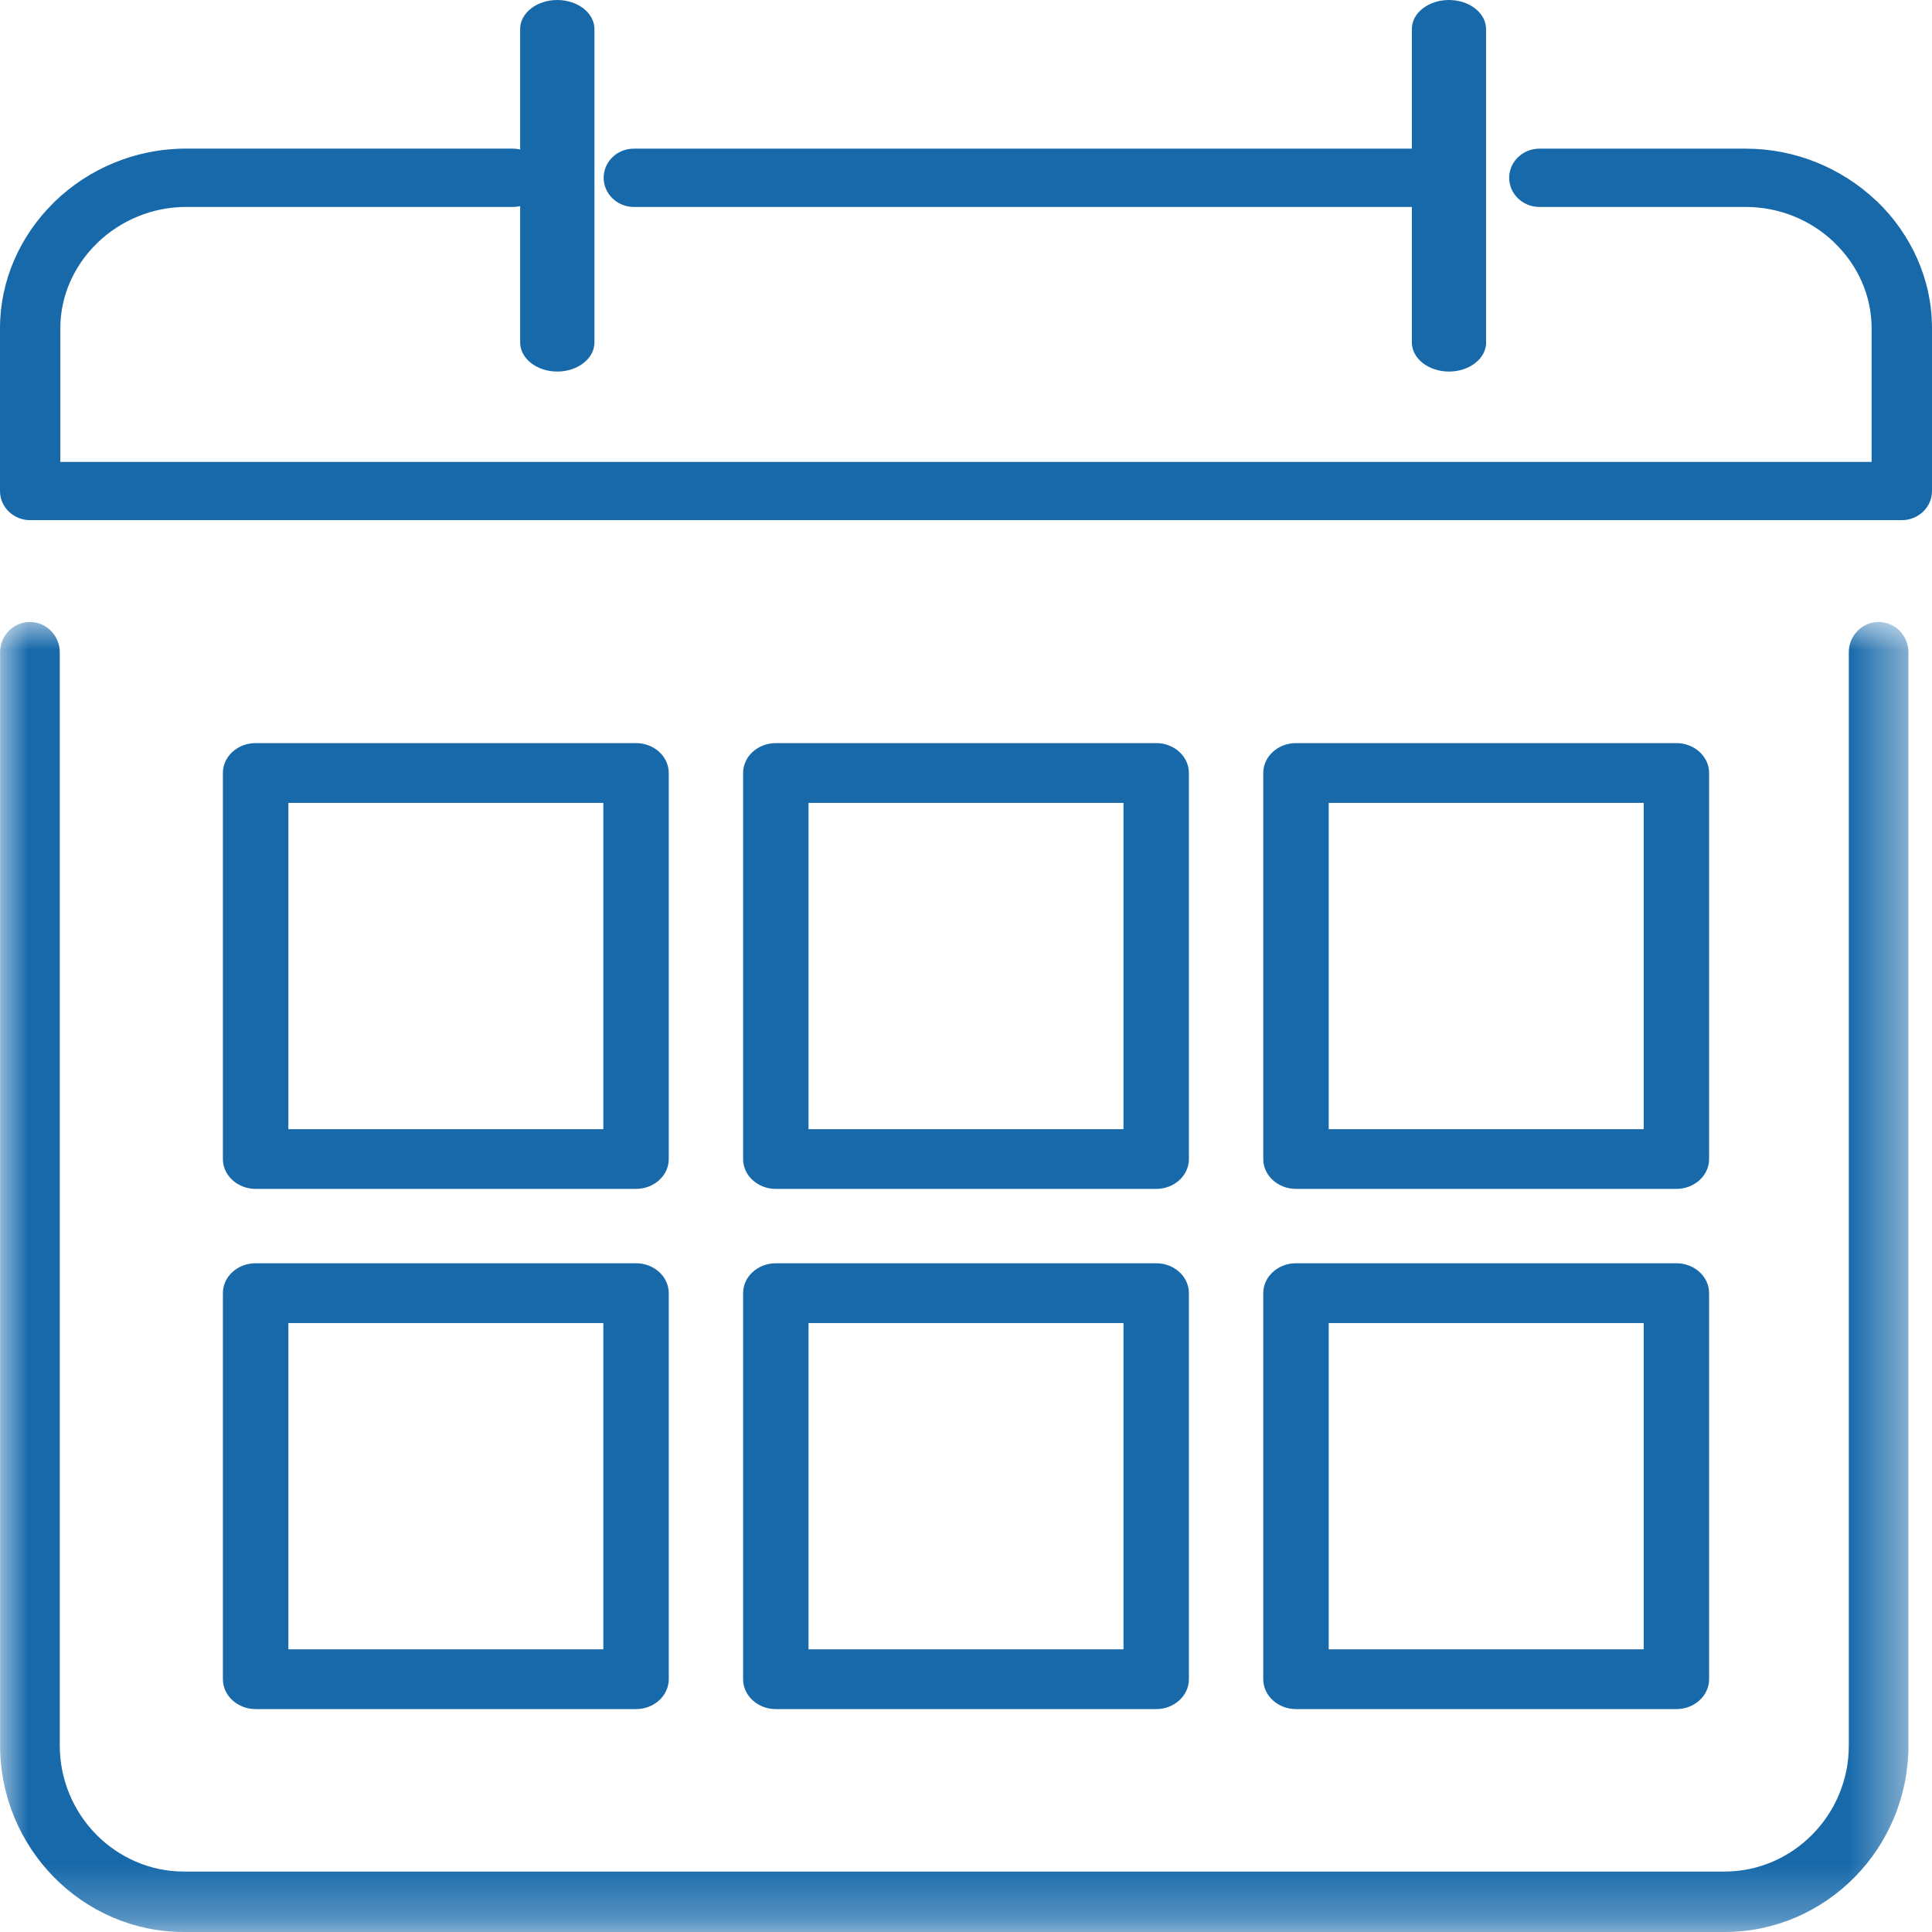 <?xml version="1.0" encoding="UTF-8"?>
<svg width="35px" height="35px" viewBox="0 0 35 35" version="1.1" xmlns="http://www.w3.org/2000/svg" xmlns:xlink="http://www.w3.org/1999/xlink">
    <title>icon-calendar</title>
    <defs>
        <polygon id="path-1" points="-1.11998084e-15 -2.77555756e-16 34.571 -2.77555756e-16 34.571 23.732 -1.11998084e-15 23.732"></polygon>
    </defs>
    <g id="Page-1" stroke="none" stroke-width="1" fill="none" fill-rule="evenodd">
        <g id="icon-calendar">
            <g id="Fill-1-Clipped" transform="translate(0.002, 11.268)">
                <mask id="mask-2" fill="white">
                    <use xlink:href="#path-1"></use>
                </mask>
                <g id="path-2"></g>
                <path d="M-1.11998084e-15,0.548 C-1.11998084e-15,0.245 0.242,-2.77555756e-16 0.54,-2.77555756e-16 C0.837,-2.77555756e-16 1.081,0.247 1.081,0.548 L1.081,20.356 C1.081,20.981 1.334,21.552 1.741,21.966 C2.15,22.38 2.712,22.637 3.329,22.637 L31.241,22.637 C31.859,22.637 32.422,22.38 32.83,21.966 C33.239,21.552 33.491,20.981 33.491,20.356 L33.491,0.548 C33.491,0.245 33.735,-2.77555756e-16 34.031,-2.77555756e-16 C34.329,-2.77555756e-16 34.571,0.247 34.571,0.548 L34.571,20.356 C34.571,21.284 34.197,22.129 33.595,22.741 C32.99,23.352 32.158,23.732 31.241,23.732 L3.329,23.732 C2.413,23.732 1.58,23.352 0.977,22.741 C0.375,22.129 -1.11998084e-15,21.284 -1.11998084e-15,20.356 L-1.11998084e-15,0.548 Z" id="Fill-1" fill="#1769AA" fill-rule="nonzero" mask="url(#mask-2)"></path>
            </g>
            <path d="M4.631,13.462 L11.508,13.462 L11.522,13.462 C11.85,13.462 12.115,13.705 12.115,14.003 L12.115,20.984 L12.115,20.998 C12.115,21.296 11.849,21.538 11.522,21.538 L4.647,21.538 L4.632,21.538 C4.304,21.538 4.038,21.295 4.038,20.998 L4.038,14.016 L4.038,14.003 C4.037,13.705 4.304,13.462 4.631,13.462 L4.631,13.462 Z M5.224,20.456 L10.93,20.456 L10.93,14.545 L5.224,14.545 L5.224,20.456 Z" id="Fill-4" fill="#1769AA" fill-rule="nonzero"></path>
            <path d="M23.478,13.462 L30.354,13.462 L30.369,13.462 C30.696,13.462 30.962,13.705 30.962,14.003 L30.962,20.984 L30.962,20.998 C30.962,21.296 30.696,21.538 30.369,21.538 L23.494,21.538 L23.478,21.538 C23.152,21.538 22.885,21.295 22.885,20.998 L22.885,14.016 L22.885,14.003 C22.885,13.705 23.151,13.462 23.478,13.462 L23.478,13.462 Z M24.071,20.456 L29.777,20.456 L29.777,14.545 L24.071,14.545 L24.071,20.456 Z" id="Fill-6" fill="#1769AA" fill-rule="nonzero"></path>
            <path d="M14.054,13.462 L20.931,13.462 L20.946,13.462 C21.273,13.462 21.538,13.705 21.538,14.003 L21.538,20.984 L21.538,20.998 C21.538,21.296 21.272,21.538 20.946,21.538 L14.071,21.538 L14.054,21.538 C13.727,21.538 13.462,21.295 13.462,20.998 L13.462,14.016 L13.462,14.003 C13.462,13.705 13.728,13.462 14.054,13.462 L14.054,13.462 Z M14.647,20.456 L20.353,20.456 L20.353,14.545 L14.647,14.545 L14.647,20.456 Z" id="Fill-8" fill="#1769AA" fill-rule="nonzero"></path>
            <path d="M4.631,22.885 L11.508,22.885 L11.522,22.885 C11.85,22.885 12.115,23.128 12.115,23.426 L12.115,30.405 L12.115,30.421 C12.115,30.719 11.849,30.962 11.522,30.962 L4.647,30.962 L4.632,30.962 C4.304,30.962 4.038,30.718 4.038,30.421 L4.038,23.441 L4.038,23.427 C4.037,23.128 4.304,22.885 4.631,22.885 L4.631,22.885 Z M5.224,29.879 L10.93,29.879 L10.93,23.969 L5.224,23.969 L5.224,29.879 Z" id="Fill-10" fill="#1769AA" fill-rule="nonzero"></path>
            <path d="M23.478,22.885 L30.354,22.885 L30.369,22.885 C30.696,22.885 30.962,23.128 30.962,23.426 L30.962,30.405 L30.962,30.421 C30.962,30.719 30.696,30.962 30.369,30.962 L23.494,30.962 L23.478,30.962 C23.152,30.962 22.885,30.718 22.885,30.421 L22.885,23.441 L22.885,23.427 C22.885,23.128 23.151,22.885 23.478,22.885 L23.478,22.885 Z M24.071,29.879 L29.777,29.879 L29.777,23.969 L24.071,23.969 L24.071,29.879 Z" id="Fill-12" fill="#1769AA" fill-rule="nonzero"></path>
            <path d="M14.054,22.885 L20.931,22.885 L20.946,22.885 C21.273,22.885 21.538,23.128 21.538,23.426 L21.538,30.405 L21.538,30.421 C21.538,30.719 21.272,30.962 20.946,30.962 L14.071,30.962 L14.054,30.962 C13.727,30.962 13.462,30.718 13.462,30.421 L13.462,23.441 L13.462,23.427 C13.462,23.128 13.728,22.885 14.054,22.885 L14.054,22.885 Z M14.647,29.879 L20.353,29.879 L20.353,23.969 L14.647,23.969 L14.647,29.879 Z" id="Fill-14" fill="#1769AA" fill-rule="nonzero"></path>
            <path d="M26.923,6.204 C26.923,6.495 26.62,6.731 26.25,6.731 C25.879,6.731 25.577,6.495 25.577,6.204 L25.577,0.526 C25.575,0.236 25.879,0 26.248,0 C26.62,0 26.921,0.236 26.921,0.526 L26.921,6.204 L26.923,6.204 Z" id="Fill-16" fill="#1769AA" fill-rule="nonzero"></path>
            <path d="M10.769,6.204 C10.769,6.495 10.466,6.731 10.096,6.731 C9.725,6.731 9.423,6.495 9.423,6.204 L9.423,0.526 C9.422,0.236 9.725,0 10.094,0 C10.466,0 10.769,0.236 10.769,0.526 L10.769,6.204 Z" id="Fill-18" fill="#1769AA" fill-rule="nonzero"></path>
            <path d="M25.703,2.693 L11.483,2.693 C11.18,2.693 10.936,2.929 10.936,3.221 C10.936,3.512 11.181,3.749 11.483,3.749 L25.703,3.749 C26.005,3.749 26.25,3.511 26.25,3.221 C26.252,2.929 26.005,2.693 25.703,2.693 L25.703,2.693 Z M9.296,2.693 C9.598,2.693 9.843,2.929 9.843,3.221 C9.843,3.512 9.597,3.749 9.296,3.749 L3.372,3.749 C2.751,3.749 2.181,3.998 1.766,4.398 L1.74,4.424 C1.342,4.819 1.093,5.359 1.093,5.946 L1.093,8.368 L33.906,8.368 L33.906,5.946 C33.906,5.345 33.647,4.796 33.234,4.398 L33.208,4.372 C32.797,3.987 32.237,3.749 31.627,3.749 L27.887,3.749 C27.585,3.749 27.34,3.511 27.34,3.221 C27.34,2.93 27.587,2.693 27.887,2.693 L31.627,2.693 C32.528,2.693 33.36,3.048 33.97,3.618 L34.008,3.651 C34.617,4.241 35,5.054 35,5.946 L35,8.881 L35,8.896 C35,9.187 34.754,9.423 34.453,9.423 L0.562,9.423 L0.547,9.423 C0.246,9.424 0,9.187 0,8.896 L0,5.946 C0,5.076 0.367,4.275 0.958,3.686 L0.993,3.651 C1.605,3.059 2.448,2.692 3.372,2.692 L9.296,2.692 L9.296,2.693 Z" id="Fill-20" fill="#1769AA" fill-rule="nonzero"></path>
        </g>
    </g>
</svg>
